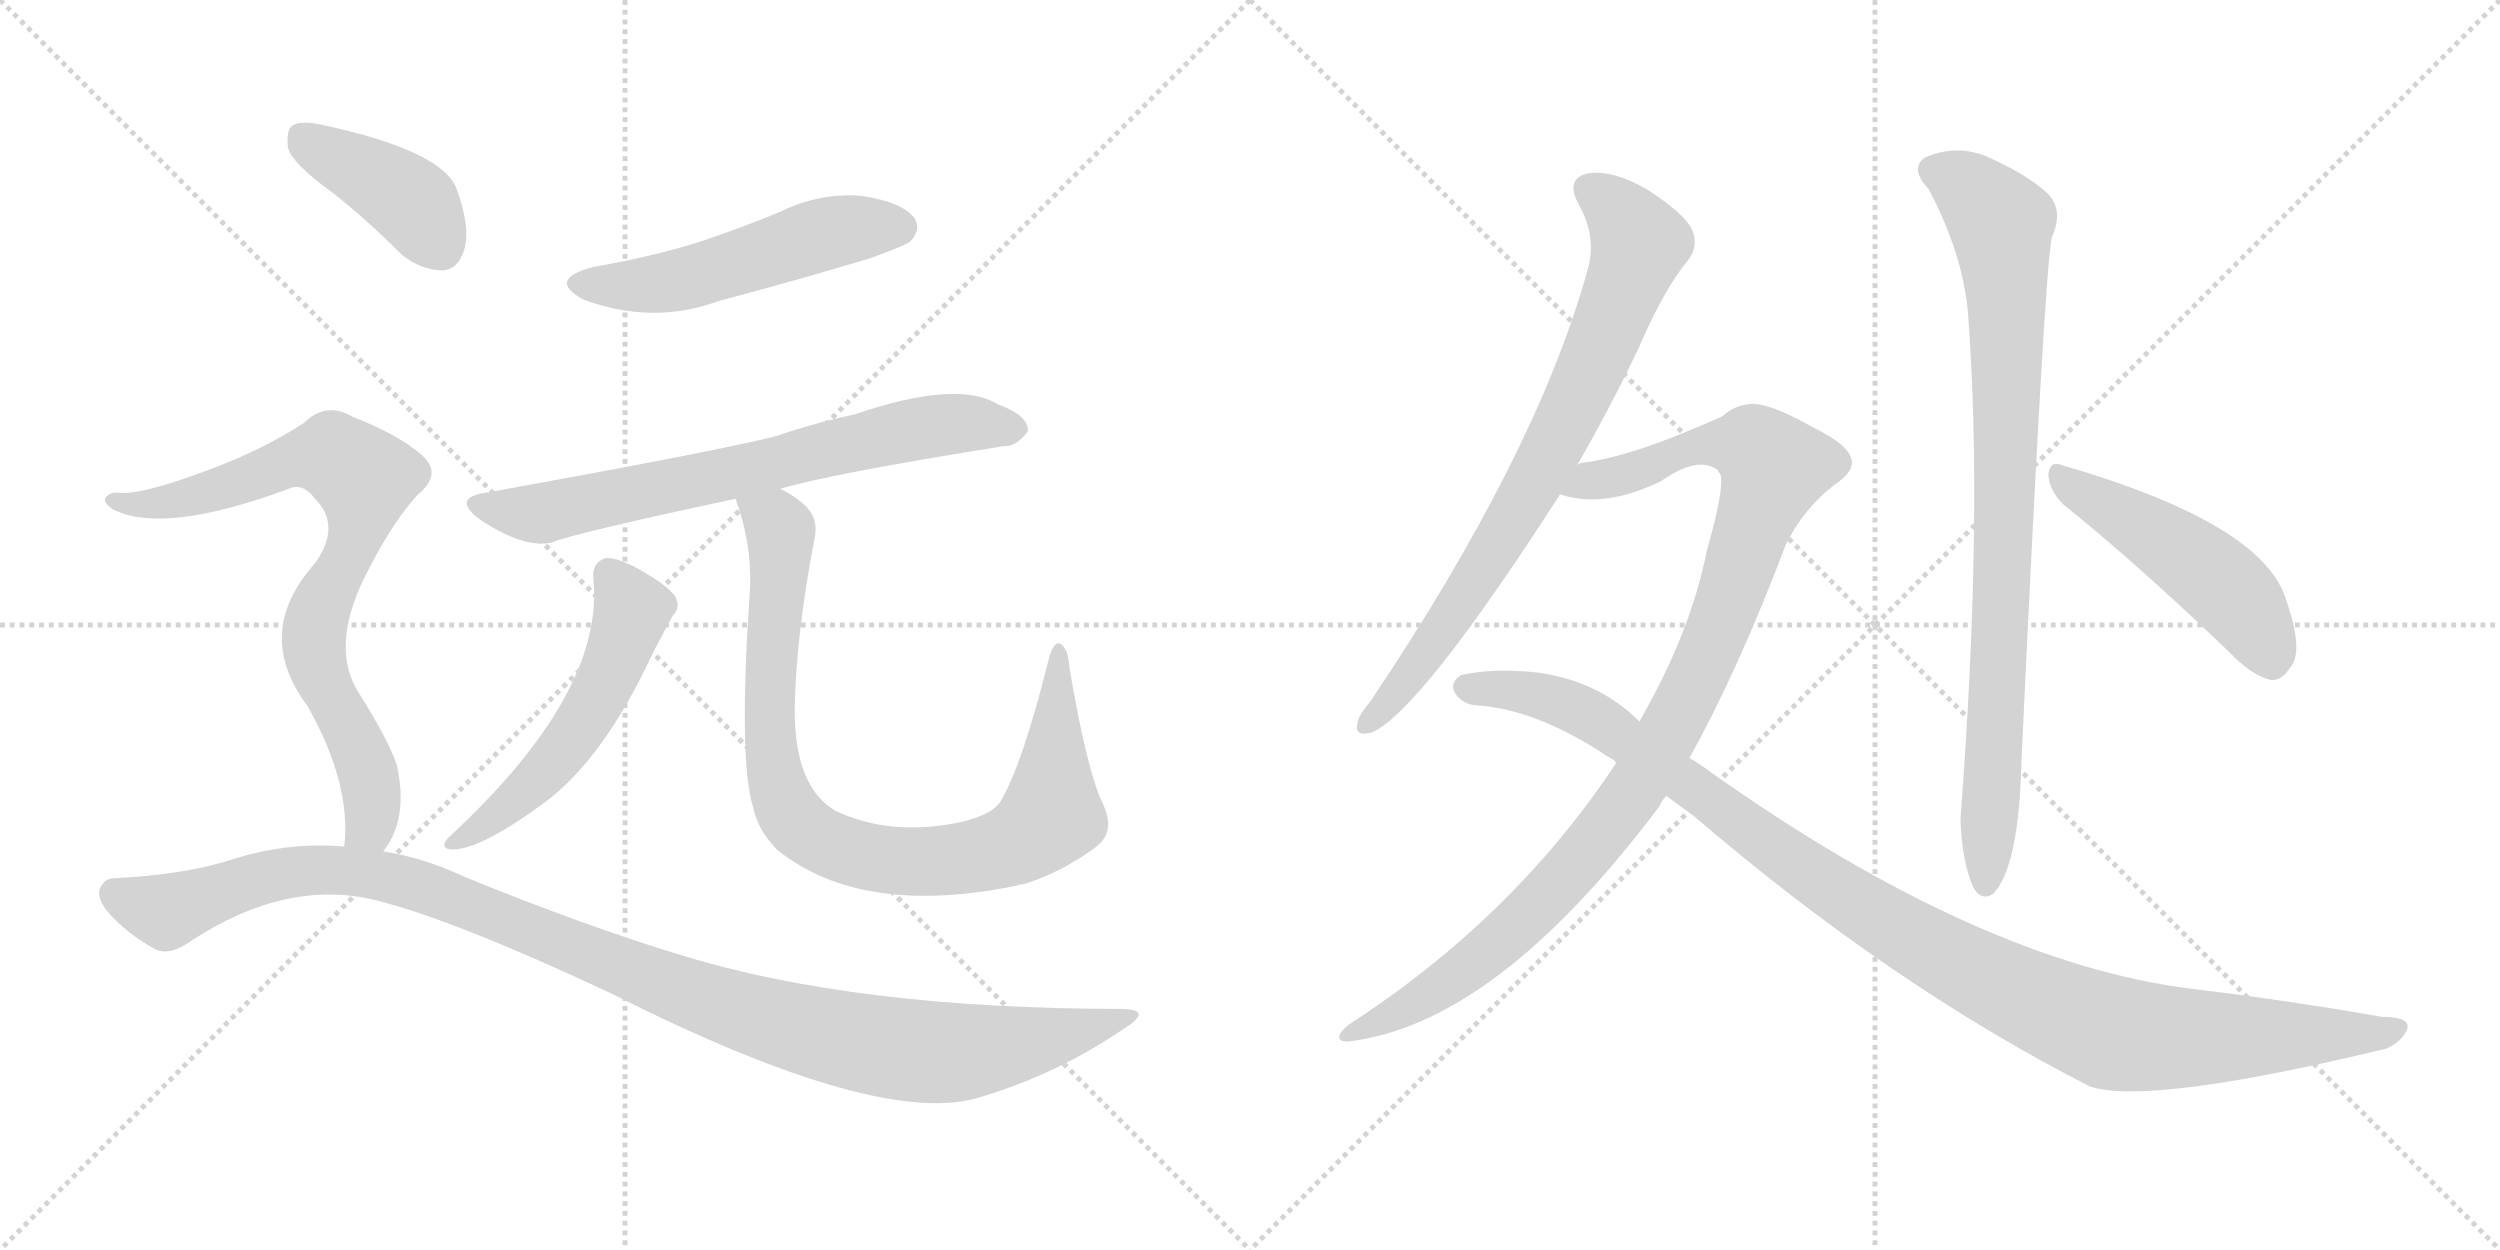 <svg version="1.1" viewBox="0 0 2048 1024" xmlns="http://www.w3.org/2000/svg">
  <g stroke="lightgray" stroke-dasharray="1,1" stroke-width="1" transform="scale(4, 4)">
    <line x1="0" y1="0" x2="256" y2="256"></line>
    <line x1="256" y1="0" x2="0" y2="256"></line>
    <line x1="128" y1="0" x2="128" y2="256"></line>
    <line x1="0" y1="128" x2="256" y2="128"></line>
    <line x1="256" y1="0" x2="512" y2="256"></line>
    <line x1="512" y1="0" x2="256" y2="256"></line>
    <line x1="384" y1="0" x2="384" y2="256"></line>
    <line x1="256" y1="128" x2="512" y2="128"></line>
  </g>
<g transform="scale(1, -1) translate(0, -850)">
   <style type="text/css">
    @keyframes keyframes0 {
      from {
       stroke: black;
       stroke-dashoffset: 521;
       stroke-width: 128;
       }
       63% {
       animation-timing-function: step-end;
       stroke: black;
       stroke-dashoffset: 0;
       stroke-width: 128;
       }
       to {
       stroke: black;
       stroke-width: 1024;
       }
       }
       #make-me-a-hanzi-animation-0 {
         animation: keyframes0 0.674s both;
         animation-delay: 0s;
         animation-timing-function: linear;
       }
    @keyframes keyframes1 {
      from {
       stroke: black;
       stroke-dashoffset: 702;
       stroke-width: 128;
       }
       70% {
       animation-timing-function: step-end;
       stroke: black;
       stroke-dashoffset: 0;
       stroke-width: 128;
       }
       to {
       stroke: black;
       stroke-width: 1024;
       }
       }
       #make-me-a-hanzi-animation-1 {
         animation: keyframes1 0.821s both;
         animation-delay: 0.674s;
         animation-timing-function: linear;
       }
    @keyframes keyframes2 {
      from {
       stroke: black;
       stroke-dashoffset: 538;
       stroke-width: 128;
       }
       64% {
       animation-timing-function: step-end;
       stroke: black;
       stroke-dashoffset: 0;
       stroke-width: 128;
       }
       to {
       stroke: black;
       stroke-width: 1024;
       }
       }
       #make-me-a-hanzi-animation-2 {
         animation: keyframes2 0.688s both;
         animation-delay: 1.495s;
         animation-timing-function: linear;
       }
    @keyframes keyframes3 {
      from {
       stroke: black;
       stroke-dashoffset: 898;
       stroke-width: 128;
       }
       75% {
       animation-timing-function: step-end;
       stroke: black;
       stroke-dashoffset: 0;
       stroke-width: 128;
       }
       to {
       stroke: black;
       stroke-width: 1024;
       }
       }
       #make-me-a-hanzi-animation-3 {
         animation: keyframes3 0.981s both;
         animation-delay: 2.183s;
         animation-timing-function: linear;
       }
    @keyframes keyframes4 {
      from {
       stroke: black;
       stroke-dashoffset: 404;
       stroke-width: 128;
       }
       57% {
       animation-timing-function: step-end;
       stroke: black;
       stroke-dashoffset: 0;
       stroke-width: 128;
       }
       to {
       stroke: black;
       stroke-width: 1024;
       }
       }
       #make-me-a-hanzi-animation-4 {
         animation: keyframes4 0.579s both;
         animation-delay: 3.164s;
         animation-timing-function: linear;
       }
    @keyframes keyframes5 {
      from {
       stroke: black;
       stroke-dashoffset: 793;
       stroke-width: 128;
       }
       72% {
       animation-timing-function: step-end;
       stroke: black;
       stroke-dashoffset: 0;
       stroke-width: 128;
       }
       to {
       stroke: black;
       stroke-width: 1024;
       }
       }
       #make-me-a-hanzi-animation-5 {
         animation: keyframes5 0.895s both;
         animation-delay: 3.743s;
         animation-timing-function: linear;
       }
    @keyframes keyframes6 {
      from {
       stroke: black;
       stroke-dashoffset: 1121;
       stroke-width: 128;
       }
       78% {
       animation-timing-function: step-end;
       stroke: black;
       stroke-dashoffset: 0;
       stroke-width: 128;
       }
       to {
       stroke: black;
       stroke-width: 1024;
       }
       }
       #make-me-a-hanzi-animation-6 {
         animation: keyframes6 1.162s both;
         animation-delay: 4.638s;
         animation-timing-function: linear;
       }
    @keyframes keyframes7 {
      from {
       stroke: black;
       stroke-dashoffset: 768;
       stroke-width: 128;
       }
       71% {
       animation-timing-function: step-end;
       stroke: black;
       stroke-dashoffset: 0;
       stroke-width: 128;
       }
       to {
       stroke: black;
       stroke-width: 1024;
       }
       }
       #make-me-a-hanzi-animation-7 {
         animation: keyframes7 0.875s both;
         animation-delay: 5.8s;
         animation-timing-function: linear;
       }
    @keyframes keyframes8 {
      from {
       stroke: black;
       stroke-dashoffset: 1041;
       stroke-width: 128;
       }
       77% {
       animation-timing-function: step-end;
       stroke: black;
       stroke-dashoffset: 0;
       stroke-width: 128;
       }
       to {
       stroke: black;
       stroke-width: 1024;
       }
       }
       #make-me-a-hanzi-animation-8 {
         animation: keyframes8 1.097s both;
         animation-delay: 6.675s;
         animation-timing-function: linear;
       }
    @keyframes keyframes9 {
      from {
       stroke: black;
       stroke-dashoffset: 1093;
       stroke-width: 128;
       }
       78% {
       animation-timing-function: step-end;
       stroke: black;
       stroke-dashoffset: 0;
       stroke-width: 128;
       }
       to {
       stroke: black;
       stroke-width: 1024;
       }
       }
       #make-me-a-hanzi-animation-9 {
         animation: keyframes9 1.139s both;
         animation-delay: 7.772s;
         animation-timing-function: linear;
       }
    @keyframes keyframes10 {
      from {
       stroke: black;
       stroke-dashoffset: 866;
       stroke-width: 128;
       }
       74% {
       animation-timing-function: step-end;
       stroke: black;
       stroke-dashoffset: 0;
       stroke-width: 128;
       }
       to {
       stroke: black;
       stroke-width: 1024;
       }
       }
       #make-me-a-hanzi-animation-10 {
         animation: keyframes10 0.955s both;
         animation-delay: 8.912s;
         animation-timing-function: linear;
       }
    @keyframes keyframes11 {
      from {
       stroke: black;
       stroke-dashoffset: 487;
       stroke-width: 128;
       }
       61% {
       animation-timing-function: step-end;
       stroke: black;
       stroke-dashoffset: 0;
       stroke-width: 128;
       }
       to {
       stroke: black;
       stroke-width: 1024;
       }
       }
       #make-me-a-hanzi-animation-11 {
         animation: keyframes11 0.646s both;
         animation-delay: 9.867s;
         animation-timing-function: linear;
       }
</style>
<path d="M 487.0 631.5 Q 447.0 621.5 478.0 604.5 Q 535.0 583.5 589.0 603.5 Q 650.0 619.5 713.0 638.5 Q 741.0 648.5 746.0 652.5 Q 755.0 662.5 749.0 671.5 Q 739.0 684.5 706.0 689.5 Q 672.0 692.5 639.0 676.5 Q 608.0 663.5 572.0 651.5 Q 533.0 639.5 487.0 631.5 Z" fill="lightgray"></path> 
<path d="M 639.0 449.5 Q 678.0 461.5 822.0 484.5 Q 832.0 483.5 842.0 496.5 Q 843.0 509.5 818.0 518.5 Q 785.0 539.5 700.0 510.5 Q 667.0 503.5 635.0 492.5 Q 587.0 480.5 399.0 446.5 Q 369.0 442.5 393.0 424.5 Q 429.0 400.5 452.0 405.5 Q 467.0 412.5 603.0 441.5 L 639.0 449.5 Z" fill="lightgray"></path> 
<path d="M 486.0 376.5 Q 496.0 282.5 367.0 163.5 Q 361.0 156.5 367.0 154.5 Q 389.0 150.5 446.0 192.5 Q 495.0 228.5 536.0 317.5 Q 543.0 330.5 551.0 345.5 Q 558.0 352.5 553.0 361.5 Q 547.0 370.5 522.0 384.5 Q 503.0 394.5 495.0 392.5 Q 485.0 388.5 486.0 376.5 Z" fill="lightgray"></path> 
<path d="M 903.0 192.5 Q 890.0 220.5 876.0 303.5 Q 875.0 318.5 869.0 322.5 Q 863.0 325.5 859.0 309.5 Q 837.0 221.5 819.0 192.5 Q 812.0 182.5 787.0 176.5 Q 730.0 164.5 685.0 185.5 Q 651.0 204.5 651.0 268.5 Q 652.0 328.5 667.0 407.5 Q 671.0 423.5 661.0 434.5 Q 652.0 443.5 639.0 449.5 C 614.0 465.5 595.0 470.5 603.0 441.5 Q 603.0 438.5 605.0 434.5 Q 617.0 397.5 614.0 361.5 Q 605.0 226.5 617.0 188.5 Q 621.0 169.5 637.0 153.5 Q 706.0 98.5 833.0 124.5 Q 834.0 125.5 838.0 125.5 Q 868.0 134.5 897.0 155.5 Q 915.0 168.5 903.0 192.5 Z" fill="lightgray"></path> 
<path d="M 272.0 692.5 Q 300.0 670.5 329.0 641.5 Q 345.0 628.5 363.0 628.5 Q 375.0 629.5 380.0 644.5 Q 386.0 662.5 374.0 695.5 Q 362.0 726.5 265.0 747.5 Q 247.0 751.5 240.0 747.5 Q 234.0 743.5 236.0 728.5 Q 240.0 715.5 272.0 692.5 Z" fill="lightgray"></path> 
<path d="M 314.0 152.5 Q 335.0 179.5 325.0 223.5 Q 318.0 244.5 292.0 285.5 Q 270.0 324.5 303.0 385.5 Q 322.0 422.5 342.0 444.5 Q 364.0 462.5 344.0 478.5 Q 325.0 494.5 289.0 508.5 Q 267.0 521.5 249.0 503.5 Q 215.0 481.5 172.0 465.5 Q 114.0 443.5 96.0 446.5 Q 89.0 446.5 86.0 441.5 Q 85.0 437.5 93.0 432.5 Q 135.0 411.5 239.0 450.5 Q 249.0 453.5 258.0 441.5 Q 280.0 419.5 258.0 388.5 Q 207.0 331.5 252.0 271.5 Q 288.0 207.5 282.0 156.5 C 281.0 126.5 299.0 126.5 314.0 152.5 Z" fill="lightgray"></path> 
<path d="M 282.0 156.5 Q 237.0 160.5 192.0 146.5 Q 153.0 133.5 93.0 130.5 Q 86.0 130.5 82.0 122.5 Q 79.0 115.5 87.0 104.5 Q 103.0 85.5 127.0 72.5 Q 139.0 66.5 157.0 79.5 Q 235.0 130.5 308.0 112.5 Q 372.0 96.5 500.0 36.5 Q 722.0 -75.5 804.0 -48.5 Q 867.0 -29.5 921.0 7.5 Q 945.0 22.5 920.0 23.5 Q 701.0 23.5 558.0 67.5 Q 479.0 91.5 381.0 131.5 Q 347.0 147.5 314.0 152.5 L 282.0 156.5 Z" fill="lightgray"></path> 
<path d="M 1292.0 469.0 Q 1317.0 512.0 1342.0 564.0 Q 1363.0 613.0 1383.0 637.0 Q 1392.0 649.0 1386.0 662.0 Q 1380.0 675.0 1349.0 695.0 Q 1321.0 711.0 1301.0 708.0 Q 1282.0 704.0 1293.0 683.0 Q 1309.0 655.0 1300.0 627.0 Q 1258.0 477.0 1123.0 276.0 Q 1113.0 264.0 1112.0 258.0 Q 1109.0 246.0 1124.0 250.0 Q 1164.0 268.0 1278.0 445.0 L 1292.0 469.0 Z" fill="lightgray"></path> 
<path d="M 1384.0 229.0 Q 1424.0 301.0 1463.0 404.0 Q 1478.0 434.0 1503.0 453.0 Q 1518.0 463.0 1517.0 472.0 Q 1516.0 485.0 1485.0 500.0 Q 1448.0 521.0 1433.0 519.0 Q 1421.0 518.0 1411.0 509.0 Q 1338.0 476.0 1297.0 471.0 Q 1294.0 471.0 1292.0 469.0 C 1263.0 462.0 1248.0 450.0 1278.0 445.0 Q 1314.0 433.0 1361.0 456.0 Q 1391.0 477.0 1407.0 465.0 Q 1416.0 461.0 1398.0 398.0 Q 1385.0 332.0 1343.0 259.0 L 1324.0 225.0 Q 1240.0 98.0 1104.0 10.0 Q 1097.0 4.0 1097.0 0.0 Q 1098.0 -4.0 1106.0 -3.0 Q 1226.0 12.0 1359.0 189.0 Q 1362.0 195.0 1365.0 198.0 L 1384.0 229.0 Z" fill="lightgray"></path> 
<path d="M 1365.0 198.0 L 1387.0 182.0 Q 1549.0 43.0 1712.0 -40.0 Q 1760.0 -56.0 1955.0 -9.0 Q 1968.0 -3.0 1972.0 7.0 Q 1975.0 17.0 1951.0 17.0 Q 1878.0 30.0 1795.0 40.0 Q 1621.0 62.0 1402.0 217.0 Q 1393.0 224.0 1384.0 229.0 L 1343.0 259.0 Q 1310.0 292.0 1260.0 299.0 Q 1224.0 303.0 1197.0 297.0 Q 1187.0 291.0 1192.0 282.0 Q 1199.0 272.0 1212.0 272.0 Q 1261.0 268.0 1319.0 229.0 Q 1322.0 228.0 1324.0 225.0 L 1365.0 198.0 Z" fill="lightgray"></path> 
<path d="M 1580.0 695.0 Q 1607.0 644.0 1612.0 596.0 Q 1625.0 428.0 1606.0 179.0 Q 1607.0 146.0 1616.0 124.0 Q 1623.0 111.0 1633.0 118.0 Q 1654.0 140.0 1656.0 227.0 Q 1675.0 633.0 1681.0 656.0 Q 1691.0 678.0 1677.0 692.0 Q 1659.0 708.0 1627.0 722.0 Q 1602.0 732.0 1577.0 721.0 Q 1564.0 712.0 1580.0 695.0 Z" fill="lightgray"></path> 
<path d="M 1690.0 437.0 Q 1751.0 388.0 1826.0 316.0 Q 1844.0 297.0 1860.0 293.0 Q 1869.0 292.0 1876.0 303.0 Q 1888.0 316.0 1872.0 361.0 Q 1851.0 422.0 1689.0 469.0 Q 1679.0 473.0 1678.0 461.0 Q 1679.0 448.0 1690.0 437.0 Z" fill="lightgray"></path> 
      <clipPath id="make-me-a-hanzi-clip-0">
      <path d="M 487.0 631.5 Q 447.0 621.5 478.0 604.5 Q 535.0 583.5 589.0 603.5 Q 650.0 619.5 713.0 638.5 Q 741.0 648.5 746.0 652.5 Q 755.0 662.5 749.0 671.5 Q 739.0 684.5 706.0 689.5 Q 672.0 692.5 639.0 676.5 Q 608.0 663.5 572.0 651.5 Q 533.0 639.5 487.0 631.5 Z" fill="lightgray"></path>
      </clipPath>
      <path clip-path="url(#make-me-a-hanzi-clip-0)" d="M 479.0 619.5 L 534.0 616.5 L 678.0 659.5 L 737.0 663.5 " fill="none" id="make-me-a-hanzi-animation-0" stroke-dasharray="393 786" stroke-linecap="round"></path>

      <clipPath id="make-me-a-hanzi-clip-1">
      <path d="M 639.0 449.5 Q 678.0 461.5 822.0 484.5 Q 832.0 483.5 842.0 496.5 Q 843.0 509.5 818.0 518.5 Q 785.0 539.5 700.0 510.5 Q 667.0 503.5 635.0 492.5 Q 587.0 480.5 399.0 446.5 Q 369.0 442.5 393.0 424.5 Q 429.0 400.5 452.0 405.5 Q 467.0 412.5 603.0 441.5 L 639.0 449.5 Z" fill="lightgray"></path>
      </clipPath>
      <path clip-path="url(#make-me-a-hanzi-clip-1)" d="M 394.0 436.5 L 444.0 429.5 L 586.0 457.5 L 753.0 499.5 L 798.0 503.5 L 831.0 497.5 " fill="none" id="make-me-a-hanzi-animation-1" stroke-dasharray="574 1148" stroke-linecap="round"></path>

      <clipPath id="make-me-a-hanzi-clip-2">
      <path d="M 486.0 376.5 Q 496.0 282.5 367.0 163.5 Q 361.0 156.5 367.0 154.5 Q 389.0 150.5 446.0 192.5 Q 495.0 228.5 536.0 317.5 Q 543.0 330.5 551.0 345.5 Q 558.0 352.5 553.0 361.5 Q 547.0 370.5 522.0 384.5 Q 503.0 394.5 495.0 392.5 Q 485.0 388.5 486.0 376.5 Z" fill="lightgray"></path>
      </clipPath>
      <path clip-path="url(#make-me-a-hanzi-clip-2)" d="M 499.0 379.5 L 518.0 350.5 L 485.0 272.5 L 463.0 237.5 L 428.0 199.5 L 371.0 159.5 " fill="none" id="make-me-a-hanzi-animation-2" stroke-dasharray="410 820" stroke-linecap="round"></path>

      <clipPath id="make-me-a-hanzi-clip-3">
      <path d="M 903.0 192.5 Q 890.0 220.5 876.0 303.5 Q 875.0 318.5 869.0 322.5 Q 863.0 325.5 859.0 309.5 Q 837.0 221.5 819.0 192.5 Q 812.0 182.5 787.0 176.5 Q 730.0 164.5 685.0 185.5 Q 651.0 204.5 651.0 268.5 Q 652.0 328.5 667.0 407.5 Q 671.0 423.5 661.0 434.5 Q 652.0 443.5 639.0 449.5 C 614.0 465.5 595.0 470.5 603.0 441.5 Q 603.0 438.5 605.0 434.5 Q 617.0 397.5 614.0 361.5 Q 605.0 226.5 617.0 188.5 Q 621.0 169.5 637.0 153.5 Q 706.0 98.5 833.0 124.5 Q 834.0 125.5 838.0 125.5 Q 868.0 134.5 897.0 155.5 Q 915.0 168.5 903.0 192.5 Z" fill="lightgray"></path>
      </clipPath>
      <path clip-path="url(#make-me-a-hanzi-clip-3)" d="M 610.0 439.5 L 639.0 415.5 L 630.0 285.5 L 633.0 224.5 L 647.0 183.5 L 677.0 159.5 L 725.0 145.5 L 768.0 144.5 L 821.0 154.5 L 851.0 171.5 L 862.0 182.5 L 868.0 316.5 " fill="none" id="make-me-a-hanzi-animation-3" stroke-dasharray="770 1540" stroke-linecap="round"></path>

      <clipPath id="make-me-a-hanzi-clip-4">
      <path d="M 272.0 692.5 Q 300.0 670.5 329.0 641.5 Q 345.0 628.5 363.0 628.5 Q 375.0 629.5 380.0 644.5 Q 386.0 662.5 374.0 695.5 Q 362.0 726.5 265.0 747.5 Q 247.0 751.5 240.0 747.5 Q 234.0 743.5 236.0 728.5 Q 240.0 715.5 272.0 692.5 Z" fill="lightgray"></path>
      </clipPath>
      <path clip-path="url(#make-me-a-hanzi-clip-4)" d="M 247.0 738.5 L 337.0 684.5 L 360.0 648.5 " fill="none" id="make-me-a-hanzi-animation-4" stroke-dasharray="276 552" stroke-linecap="round"></path>

      <clipPath id="make-me-a-hanzi-clip-5">
      <path d="M 314.0 152.5 Q 335.0 179.5 325.0 223.5 Q 318.0 244.5 292.0 285.5 Q 270.0 324.5 303.0 385.5 Q 322.0 422.5 342.0 444.5 Q 364.0 462.5 344.0 478.5 Q 325.0 494.5 289.0 508.5 Q 267.0 521.5 249.0 503.5 Q 215.0 481.5 172.0 465.5 Q 114.0 443.5 96.0 446.5 Q 89.0 446.5 86.0 441.5 Q 85.0 437.5 93.0 432.5 Q 135.0 411.5 239.0 450.5 Q 249.0 453.5 258.0 441.5 Q 280.0 419.5 258.0 388.5 Q 207.0 331.5 252.0 271.5 Q 288.0 207.5 282.0 156.5 C 281.0 126.5 299.0 126.5 314.0 152.5 Z" fill="lightgray"></path>
      </clipPath>
      <path clip-path="url(#make-me-a-hanzi-clip-5)" d="M 93.0 439.5 L 119.0 436.5 L 156.0 442.5 L 258.0 476.5 L 273.0 476.5 L 298.0 457.5 L 294.0 418.5 L 263.0 355.5 L 257.0 324.5 L 265.0 290.5 L 301.0 219.5 L 303.0 174.5 L 288.0 162.5 " fill="none" id="make-me-a-hanzi-animation-5" stroke-dasharray="665 1330" stroke-linecap="round"></path>

      <clipPath id="make-me-a-hanzi-clip-6">
      <path d="M 282.0 156.5 Q 237.0 160.5 192.0 146.5 Q 153.0 133.5 93.0 130.5 Q 86.0 130.5 82.0 122.5 Q 79.0 115.5 87.0 104.5 Q 103.0 85.5 127.0 72.5 Q 139.0 66.5 157.0 79.5 Q 235.0 130.5 308.0 112.5 Q 372.0 96.5 500.0 36.5 Q 722.0 -75.5 804.0 -48.5 Q 867.0 -29.5 921.0 7.5 Q 945.0 22.5 920.0 23.5 Q 701.0 23.5 558.0 67.5 Q 479.0 91.5 381.0 131.5 Q 347.0 147.5 314.0 152.5 L 282.0 156.5 Z" fill="lightgray"></path>
      </clipPath>
      <path clip-path="url(#make-me-a-hanzi-clip-6)" d="M 94.0 118.5 L 137.0 103.5 L 232.0 134.5 L 296.0 135.5 L 354.0 120.5 L 605.0 21.5 L 742.0 -10.5 L 800.0 -10.5 L 924.0 15.5 " fill="none" id="make-me-a-hanzi-animation-6" stroke-dasharray="993 1986" stroke-linecap="round"></path>

      <clipPath id="make-me-a-hanzi-clip-7">
      <path d="M 1292.0 469.0 Q 1317.0 512.0 1342.0 564.0 Q 1363.0 613.0 1383.0 637.0 Q 1392.0 649.0 1386.0 662.0 Q 1380.0 675.0 1349.0 695.0 Q 1321.0 711.0 1301.0 708.0 Q 1282.0 704.0 1293.0 683.0 Q 1309.0 655.0 1300.0 627.0 Q 1258.0 477.0 1123.0 276.0 Q 1113.0 264.0 1112.0 258.0 Q 1109.0 246.0 1124.0 250.0 Q 1164.0 268.0 1278.0 445.0 L 1292.0 469.0 Z" fill="lightgray"></path>
      </clipPath>
      <path clip-path="url(#make-me-a-hanzi-clip-7)" d="M 1303.0 694.0 L 1329.0 673.0 L 1342.0 649.0 L 1313.0 569.0 L 1228.0 404.0 L 1158.0 300.0 L 1121.0 259.0 " fill="none" id="make-me-a-hanzi-animation-7" stroke-dasharray="640 1280" stroke-linecap="round"></path>

      <clipPath id="make-me-a-hanzi-clip-8">
      <path d="M 1384.0 229.0 Q 1424.0 301.0 1463.0 404.0 Q 1478.0 434.0 1503.0 453.0 Q 1518.0 463.0 1517.0 472.0 Q 1516.0 485.0 1485.0 500.0 Q 1448.0 521.0 1433.0 519.0 Q 1421.0 518.0 1411.0 509.0 Q 1338.0 476.0 1297.0 471.0 Q 1294.0 471.0 1292.0 469.0 C 1263.0 462.0 1248.0 450.0 1278.0 445.0 Q 1314.0 433.0 1361.0 456.0 Q 1391.0 477.0 1407.0 465.0 Q 1416.0 461.0 1398.0 398.0 Q 1385.0 332.0 1343.0 259.0 L 1324.0 225.0 Q 1240.0 98.0 1104.0 10.0 Q 1097.0 4.0 1097.0 0.0 Q 1098.0 -4.0 1106.0 -3.0 Q 1226.0 12.0 1359.0 189.0 Q 1362.0 195.0 1365.0 198.0 L 1384.0 229.0 Z" fill="lightgray"></path>
      </clipPath>
      <path clip-path="url(#make-me-a-hanzi-clip-8)" d="M 1285.0 449.0 L 1347.0 466.0 L 1390.0 485.0 L 1435.0 485.0 L 1454.0 467.0 L 1401.0 319.0 L 1334.0 195.0 L 1259.0 107.0 L 1211.0 64.0 L 1166.0 32.0 L 1103.0 3.0 " fill="none" id="make-me-a-hanzi-animation-8" stroke-dasharray="913 1826" stroke-linecap="round"></path>

      <clipPath id="make-me-a-hanzi-clip-9">
      <path d="M 1365.0 198.0 L 1387.0 182.0 Q 1549.0 43.0 1712.0 -40.0 Q 1760.0 -56.0 1955.0 -9.0 Q 1968.0 -3.0 1972.0 7.0 Q 1975.0 17.0 1951.0 17.0 Q 1878.0 30.0 1795.0 40.0 Q 1621.0 62.0 1402.0 217.0 Q 1393.0 224.0 1384.0 229.0 L 1343.0 259.0 Q 1310.0 292.0 1260.0 299.0 Q 1224.0 303.0 1197.0 297.0 Q 1187.0 291.0 1192.0 282.0 Q 1199.0 272.0 1212.0 272.0 Q 1261.0 268.0 1319.0 229.0 Q 1322.0 228.0 1324.0 225.0 L 1365.0 198.0 Z" fill="lightgray"></path>
      </clipPath>
      <path clip-path="url(#make-me-a-hanzi-clip-9)" d="M 1204.0 286.0 L 1250.0 283.0 L 1303.0 264.0 L 1526.0 106.0 L 1606.0 59.0 L 1713.0 10.0 L 1760.0 0.0 L 1916.0 1.0 L 1962.0 7.0 " fill="none" id="make-me-a-hanzi-animation-9" stroke-dasharray="965 1930" stroke-linecap="round"></path>

      <clipPath id="make-me-a-hanzi-clip-10">
      <path d="M 1580.0 695.0 Q 1607.0 644.0 1612.0 596.0 Q 1625.0 428.0 1606.0 179.0 Q 1607.0 146.0 1616.0 124.0 Q 1623.0 111.0 1633.0 118.0 Q 1654.0 140.0 1656.0 227.0 Q 1675.0 633.0 1681.0 656.0 Q 1691.0 678.0 1677.0 692.0 Q 1659.0 708.0 1627.0 722.0 Q 1602.0 732.0 1577.0 721.0 Q 1564.0 712.0 1580.0 695.0 Z" fill="lightgray"></path>
      </clipPath>
      <path clip-path="url(#make-me-a-hanzi-clip-10)" d="M 1587.0 709.0 L 1613.0 696.0 L 1639.0 667.0 L 1642.0 634.0 L 1641.0 353.0 L 1626.0 126.0 " fill="none" id="make-me-a-hanzi-animation-10" stroke-dasharray="738 1476" stroke-linecap="round"></path>

      <clipPath id="make-me-a-hanzi-clip-11">
      <path d="M 1690.0 437.0 Q 1751.0 388.0 1826.0 316.0 Q 1844.0 297.0 1860.0 293.0 Q 1869.0 292.0 1876.0 303.0 Q 1888.0 316.0 1872.0 361.0 Q 1851.0 422.0 1689.0 469.0 Q 1679.0 473.0 1678.0 461.0 Q 1679.0 448.0 1690.0 437.0 Z" fill="lightgray"></path>
      </clipPath>
      <path clip-path="url(#make-me-a-hanzi-clip-11)" d="M 1689.0 457.0 L 1813.0 378.0 L 1846.0 342.0 L 1860.0 310.0 " fill="none" id="make-me-a-hanzi-animation-11" stroke-dasharray="359 718" stroke-linecap="round"></path>

</g>
</svg>
